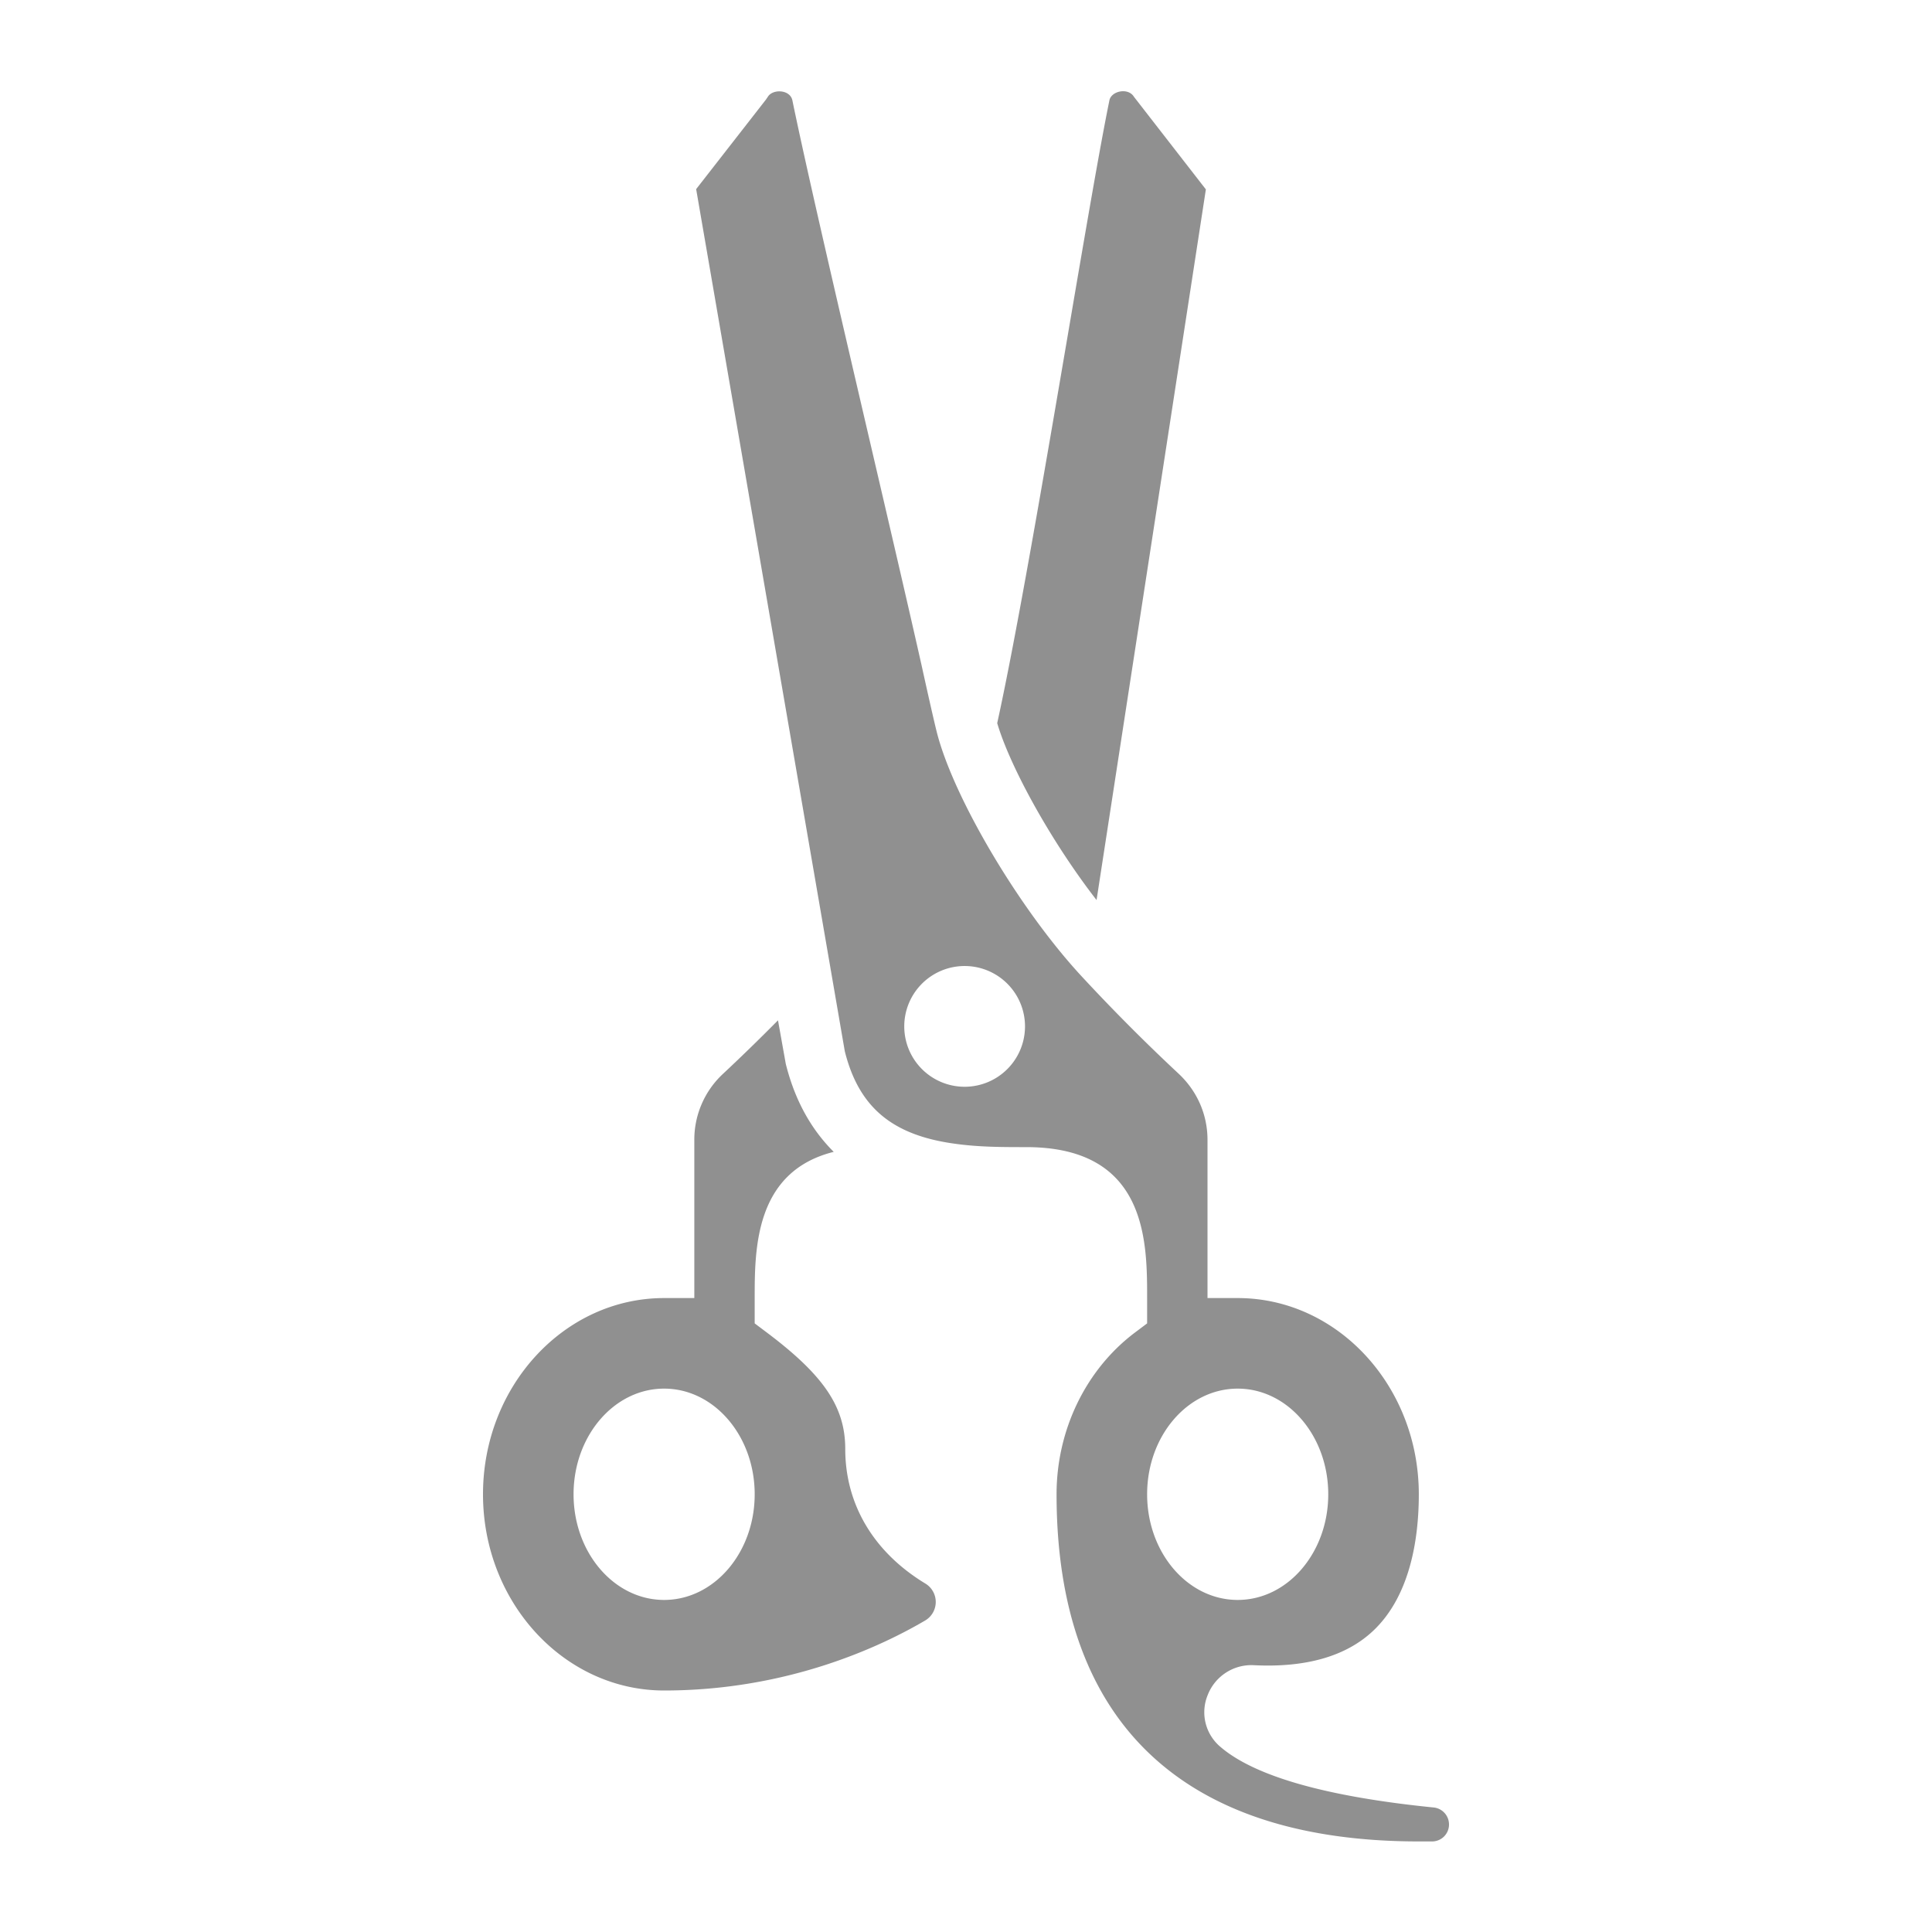 <svg height="512" viewBox="0 0 64 64" width="512" xmlns="http://www.w3.org/2000/svg"><g fill="#909090"><path d="M39.946 6.274l-2.382-3.067c-.191-.316-.751-.194-.813.116-.31 1.511-.805 4.41-1.377 7.767-.794 4.653-1.69 9.902-2.34 12.865.417 1.422 1.758 3.882 3.291 5.861zM28 48c0-1.39-.705-2.436-2.601-3.861l-.399-.3V43c0-1.623.004-4.191 2.618-4.843-.749-.747-1.288-1.711-1.588-2.915l-.258-1.443a65.374 65.374 0 01-1.819 1.771A2.978 2.978 0 0023 37.76V43h-1c-3.309 0-6 2.916-6 6.5s2.691 6.5 6 6.5c4.093 0 7.178-1.455 8.653-2.322a.713.713 0 00-.003-1.223C28.941 51.418 28 49.835 28 48zm-6 5c-1.657 0-3-1.567-3-3.5s1.343-3.5 3-3.5 3 1.567 3 3.5-1.343 3.5-3 3.5z"/><path d="M47.49 59.875c-3.564-.358-5.945-1.038-7.076-2.02a1.496 1.496 0 01-.408-1.703 1.553 1.553 0 011.514-.991c1.744.09 3.082-.297 3.978-1.148C46.739 52.833 47 50.908 47 49.5c0-3.584-2.691-6.5-6-6.5h-1v-5.24c0-.835-.339-1.613-.955-2.191a62.473 62.473 0 01-3.191-3.202c-2.063-2.215-4.274-5.938-4.824-8.124-.082-.325-.264-1.125-.507-2.229-.418-1.858-1.027-4.474-1.663-7.204-1.051-4.512-2.137-9.178-2.61-11.48-.074-.372-.655-.389-.814-.124l-.067.098-2.308 2.961 4.924 28.559c.462 1.845 1.558 2.781 3.65 3.064C32.429 38 33.228 38 34 38c4 0 4 3.13 4 5v.839l-.399.3C35.972 45.363 35 47.367 35 49.5 35 57.023 39.149 61 47 61h.44a.56.56 0 00.56-.56.565.565 0 00-.51-.565zM32 36a2 2 0 11-.001-3.999A2 2 0 0132 36zm6 13.5c0-1.933 1.343-3.5 3-3.5s3 1.567 3 3.5-1.343 3.5-3 3.5-3-1.567-3-3.5z"/></g></svg>